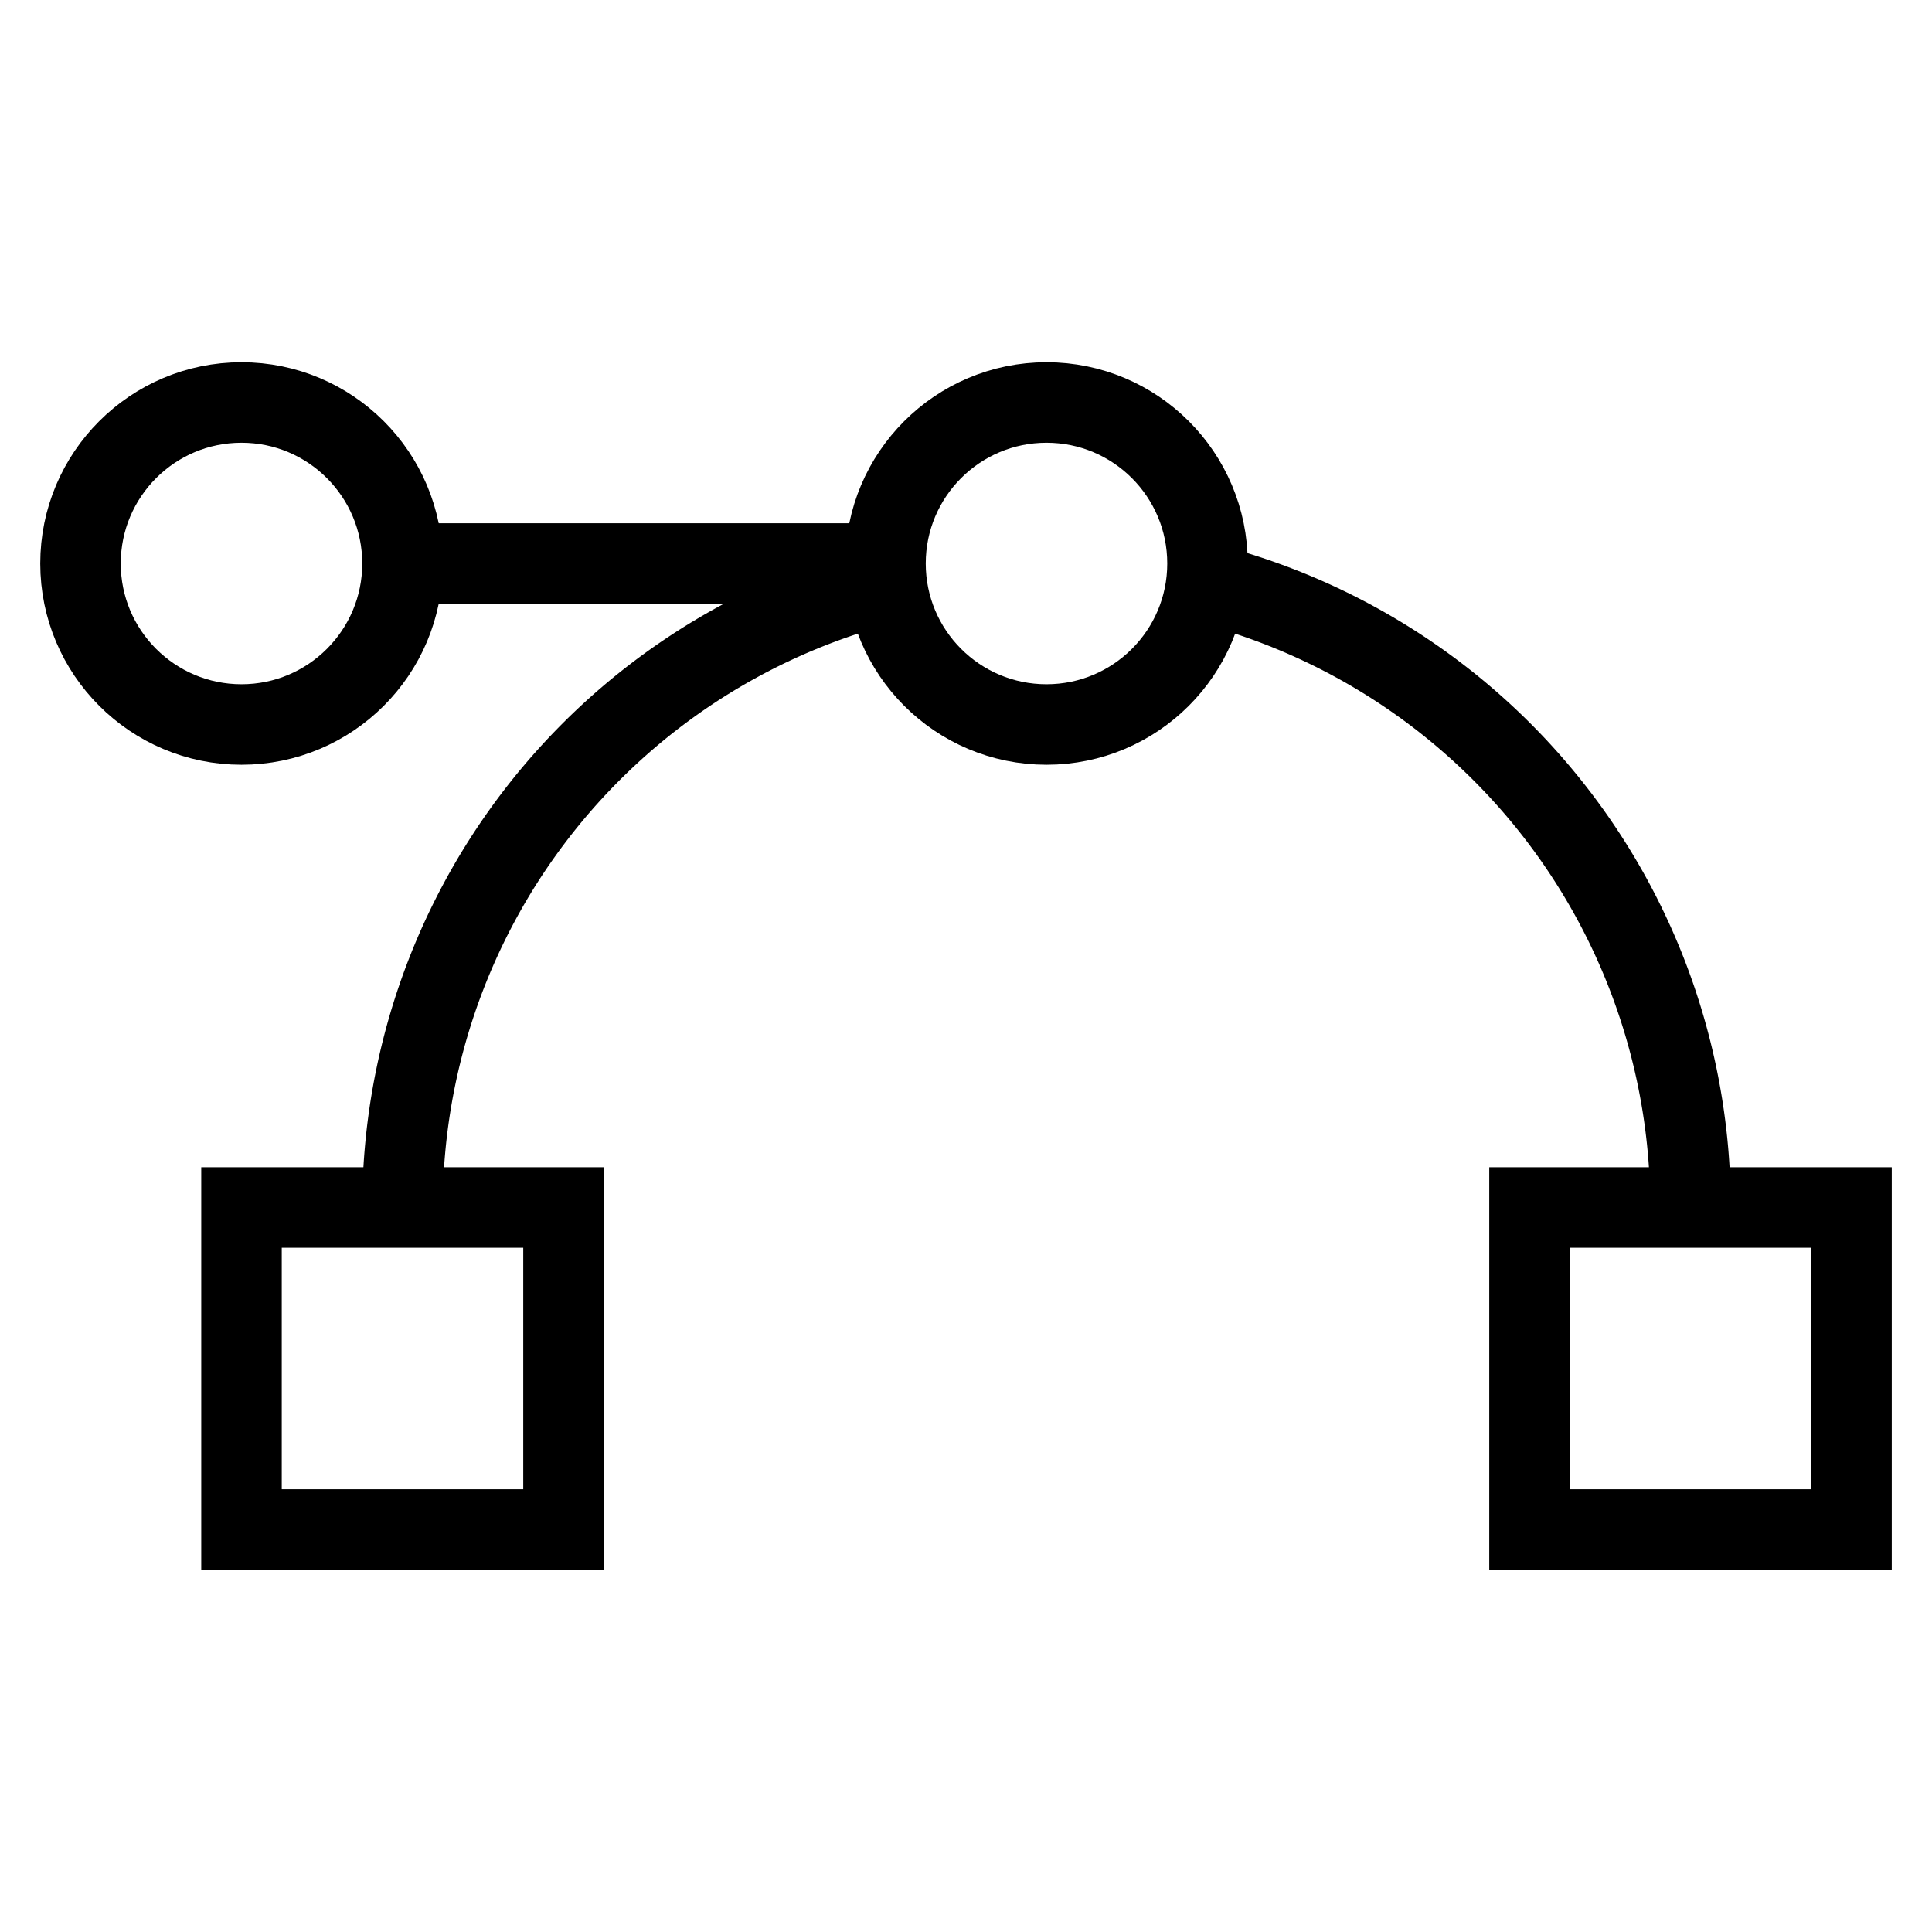 <svg xmlns="http://www.w3.org/2000/svg" viewBox="0 0 24 24"><rect x="19" y="15" width="4" height="4" fill="none" stroke="#000" stroke-miterlimit="10"/><rect x="3" y="15" width="4" height="4" fill="none" stroke="#000" stroke-miterlimit="10"/><circle cx="13" cy="7" r="2" fill="none" stroke="#000"/><circle cx="3" cy="7" r="2" fill="none" stroke="#000"/><path d="M15,7.25A8,8,0,0,1,21,15" fill="none" stroke="#000"/><path d="M5,15a8,8,0,0,1,6-7.75" fill="none" stroke="#000"/><line x1="11" y1="7" x2="5" y2="7" fill="none" stroke="#000"/></svg>